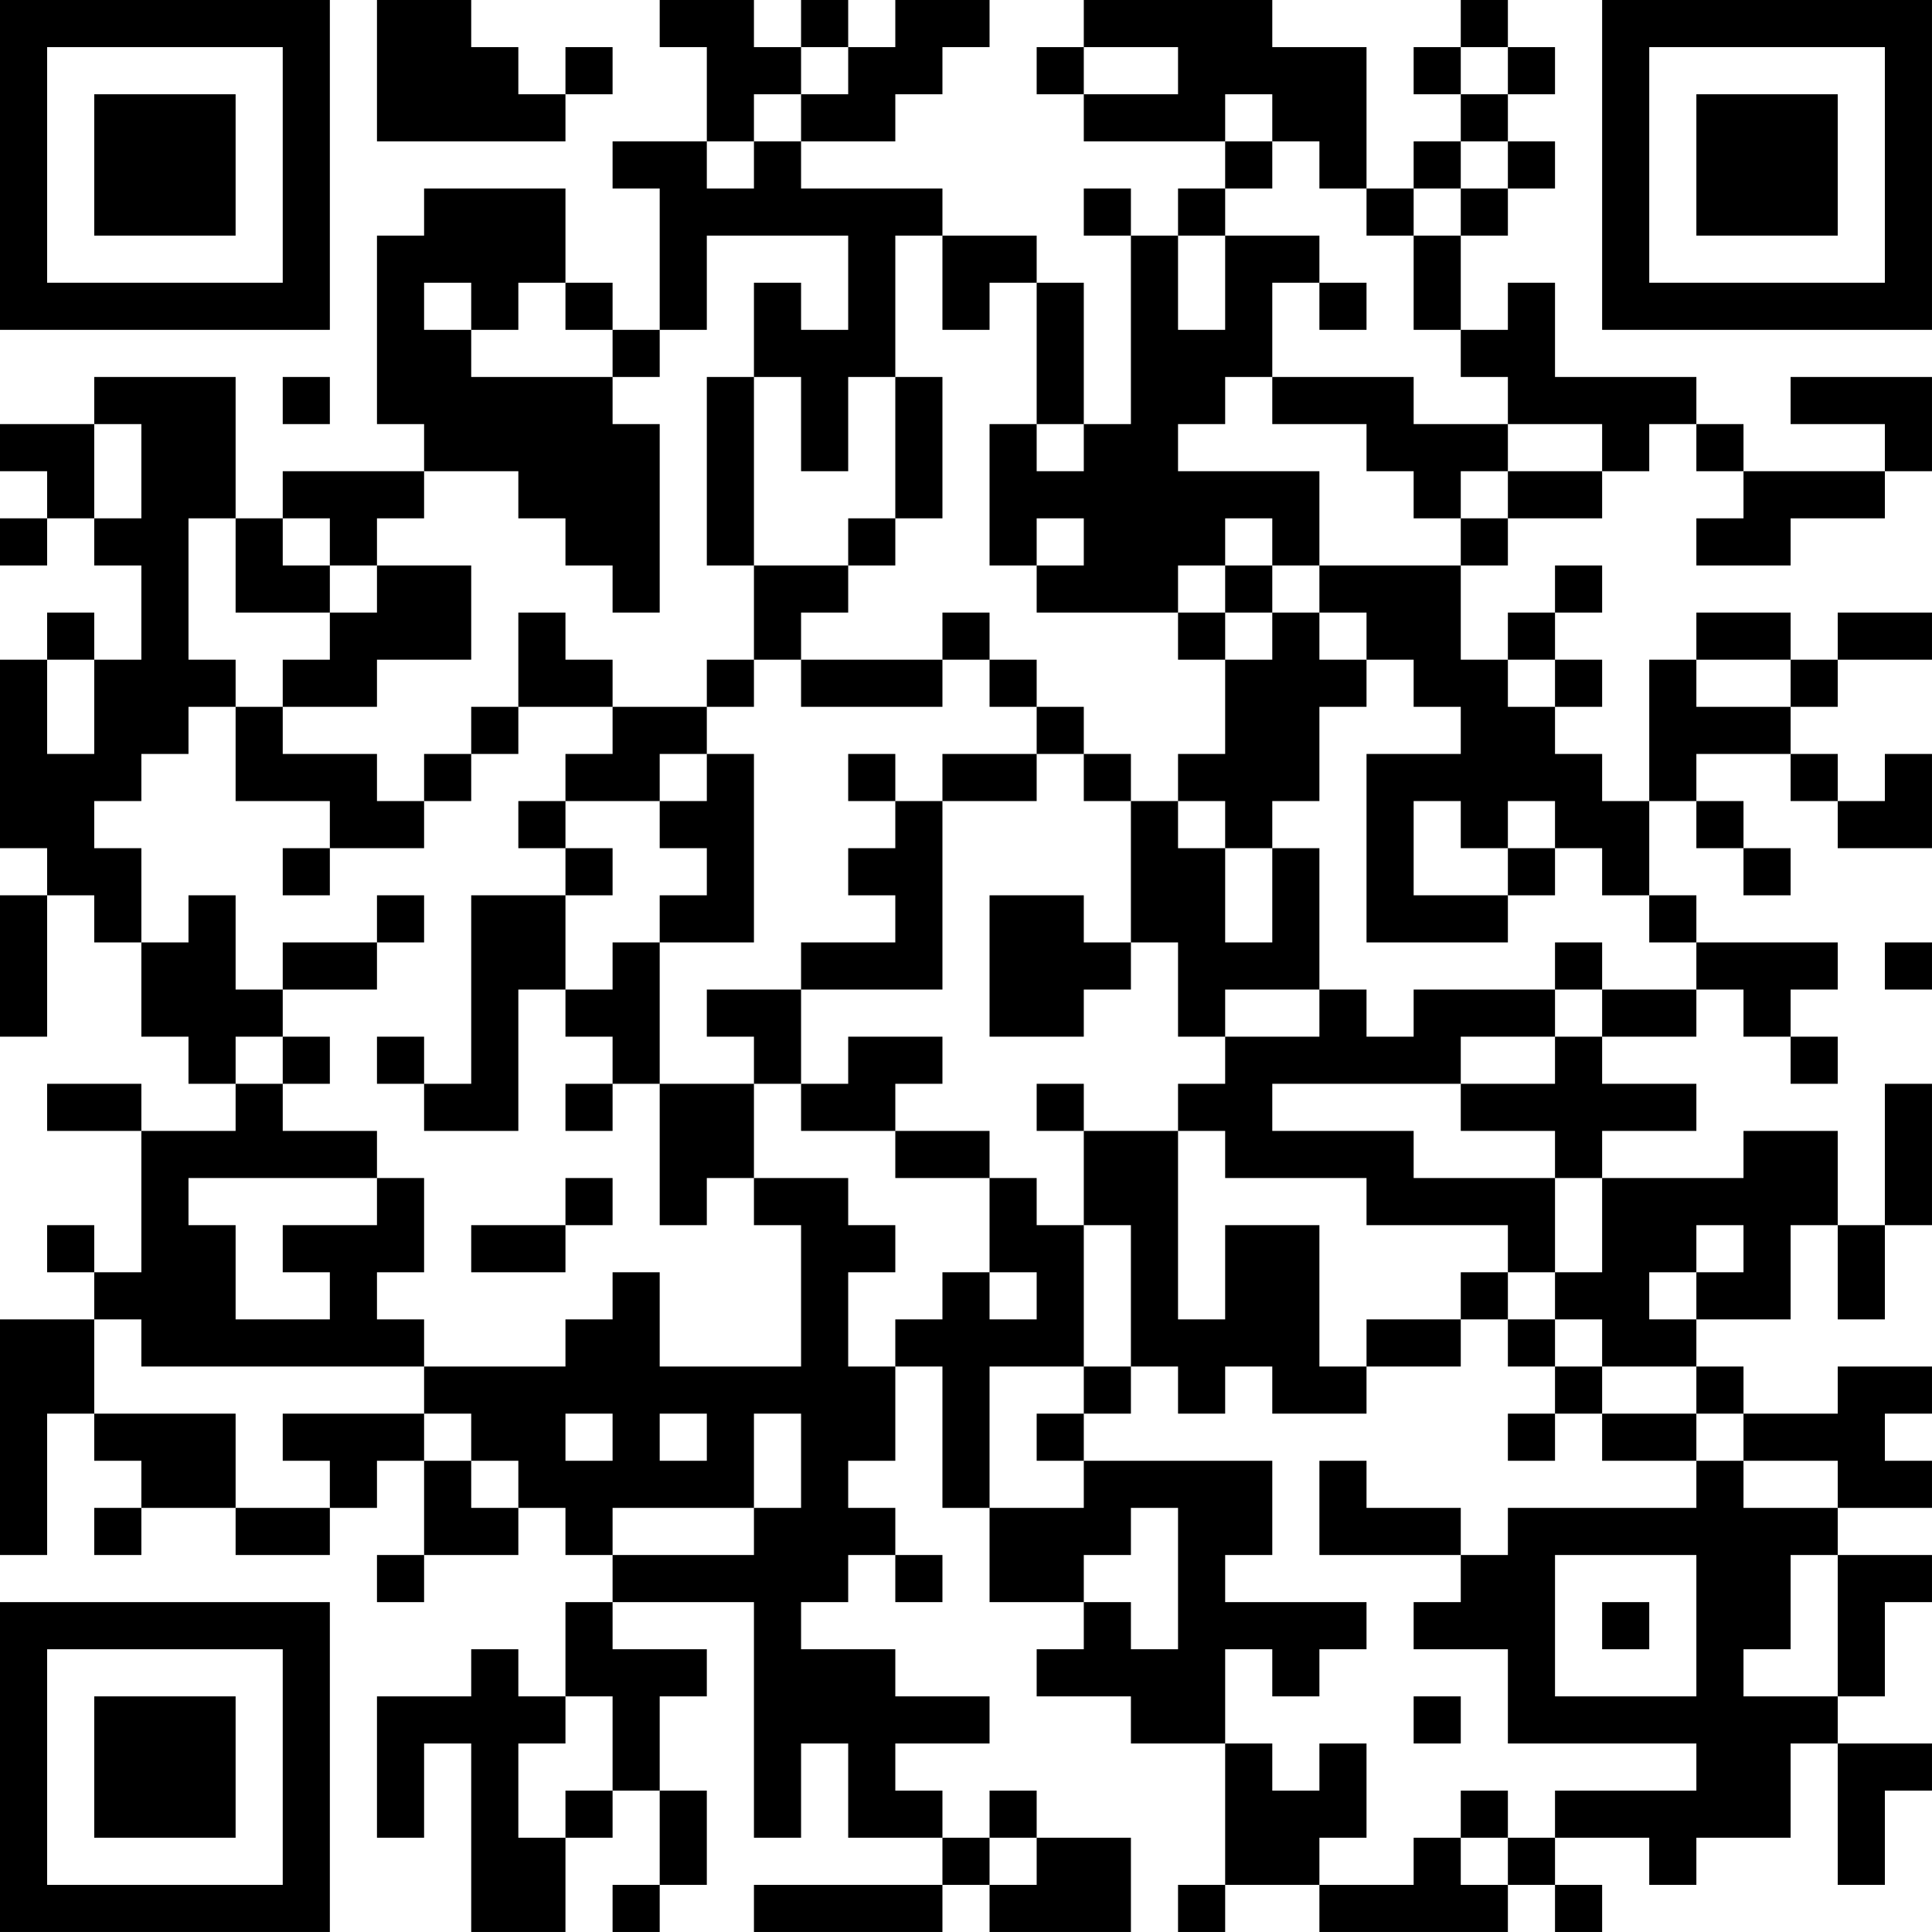<?xml version="1.0" encoding="UTF-8"?>
<svg xmlns="http://www.w3.org/2000/svg" version="1.1" width="200" height="200" viewBox="0 0 200 200"><rect x="0" y="0" width="200" height="200" fill="#ffffff"/><g transform="scale(4.878)"><g transform="translate(0,0)"><path fill-rule="evenodd" d="M8 0L8 3L12 3L12 2L13 2L13 1L12 1L12 2L11 2L11 1L10 1L10 0ZM14 0L14 1L15 1L15 3L13 3L13 4L14 4L14 7L13 7L13 6L12 6L12 4L9 4L9 5L8 5L8 9L9 9L9 10L6 10L6 11L5 11L5 8L2 8L2 9L0 9L0 10L1 10L1 11L0 11L0 12L1 12L1 11L2 11L2 12L3 12L3 14L2 14L2 13L1 13L1 14L0 14L0 18L1 18L1 19L0 19L0 22L1 22L1 19L2 19L2 20L3 20L3 22L4 22L4 23L5 23L5 24L3 24L3 23L1 23L1 24L3 24L3 27L2 27L2 26L1 26L1 27L2 27L2 28L0 28L0 33L1 33L1 30L2 30L2 31L3 31L3 32L2 32L2 33L3 33L3 32L5 32L5 33L7 33L7 32L8 32L8 31L9 31L9 33L8 33L8 34L9 34L9 33L11 33L11 32L12 32L12 33L13 33L13 34L12 34L12 36L11 36L11 35L10 35L10 36L8 36L8 39L9 39L9 37L10 37L10 41L12 41L12 39L13 39L13 38L14 38L14 40L13 40L13 41L14 41L14 40L15 40L15 38L14 38L14 36L15 36L15 35L13 35L13 34L16 34L16 39L17 39L17 37L18 37L18 39L20 39L20 40L16 40L16 41L20 41L20 40L21 40L21 41L24 41L24 39L22 39L22 38L21 38L21 39L20 39L20 38L19 38L19 37L21 37L21 36L19 36L19 35L17 35L17 34L18 34L18 33L19 33L19 34L20 34L20 33L19 33L19 32L18 32L18 31L19 31L19 29L20 29L20 32L21 32L21 34L23 34L23 35L22 35L22 36L24 36L24 37L26 37L26 40L25 40L25 41L26 41L26 40L28 40L28 41L32 41L32 40L33 40L33 41L34 41L34 40L33 40L33 39L35 39L35 40L36 40L36 39L38 39L38 37L39 37L39 40L40 40L40 38L41 38L41 37L39 37L39 36L40 36L40 34L41 34L41 33L39 33L39 32L41 32L41 31L40 31L40 30L41 30L41 29L39 29L39 30L37 30L37 29L36 29L36 28L38 28L38 26L39 26L39 28L40 28L40 26L41 26L41 23L40 23L40 26L39 26L39 24L37 24L37 25L34 25L34 24L36 24L36 23L34 23L34 22L36 22L36 21L37 21L37 22L38 22L38 23L39 23L39 22L38 22L38 21L39 21L39 20L36 20L36 19L35 19L35 17L36 17L36 18L37 18L37 19L38 19L38 18L37 18L37 17L36 17L36 16L38 16L38 17L39 17L39 18L41 18L41 16L40 16L40 17L39 17L39 16L38 16L38 15L39 15L39 14L41 14L41 13L39 13L39 14L38 14L38 13L36 13L36 14L35 14L35 17L34 17L34 16L33 16L33 15L34 15L34 14L33 14L33 13L34 13L34 12L33 12L33 13L32 13L32 14L31 14L31 12L32 12L32 11L34 11L34 10L35 10L35 9L36 9L36 10L37 10L37 11L36 11L36 12L38 12L38 11L40 11L40 10L41 10L41 8L38 8L38 9L40 9L40 10L37 10L37 9L36 9L36 8L33 8L33 6L32 6L32 7L31 7L31 5L32 5L32 4L33 4L33 3L32 3L32 2L33 2L33 1L32 1L32 0L31 0L31 1L30 1L30 2L31 2L31 3L30 3L30 4L29 4L29 1L27 1L27 0L23 0L23 1L22 1L22 2L23 2L23 3L26 3L26 4L25 4L25 5L24 5L24 4L23 4L23 5L24 5L24 9L23 9L23 6L22 6L22 5L20 5L20 4L17 4L17 3L19 3L19 2L20 2L20 1L21 1L21 0L19 0L19 1L18 1L18 0L17 0L17 1L16 1L16 0ZM17 1L17 2L16 2L16 3L15 3L15 4L16 4L16 3L17 3L17 2L18 2L18 1ZM23 1L23 2L25 2L25 1ZM31 1L31 2L32 2L32 1ZM26 2L26 3L27 3L27 4L26 4L26 5L25 5L25 7L26 7L26 5L28 5L28 6L27 6L27 8L26 8L26 9L25 9L25 10L28 10L28 12L27 12L27 11L26 11L26 12L25 12L25 13L22 13L22 12L23 12L23 11L22 11L22 12L21 12L21 9L22 9L22 10L23 10L23 9L22 9L22 6L21 6L21 7L20 7L20 5L19 5L19 8L18 8L18 10L17 10L17 8L16 8L16 6L17 6L17 7L18 7L18 5L15 5L15 7L14 7L14 8L13 8L13 7L12 7L12 6L11 6L11 7L10 7L10 6L9 6L9 7L10 7L10 8L13 8L13 9L14 9L14 13L13 13L13 12L12 12L12 11L11 11L11 10L9 10L9 11L8 11L8 12L7 12L7 11L6 11L6 12L7 12L7 13L5 13L5 11L4 11L4 14L5 14L5 15L4 15L4 16L3 16L3 17L2 17L2 18L3 18L3 20L4 20L4 19L5 19L5 21L6 21L6 22L5 22L5 23L6 23L6 24L8 24L8 25L4 25L4 26L5 26L5 28L7 28L7 27L6 27L6 26L8 26L8 25L9 25L9 27L8 27L8 28L9 28L9 29L3 29L3 28L2 28L2 30L5 30L5 32L7 32L7 31L6 31L6 30L9 30L9 31L10 31L10 32L11 32L11 31L10 31L10 30L9 30L9 29L12 29L12 28L13 28L13 27L14 27L14 29L17 29L17 26L16 26L16 25L18 25L18 26L19 26L19 27L18 27L18 29L19 29L19 28L20 28L20 27L21 27L21 28L22 28L22 27L21 27L21 25L22 25L22 26L23 26L23 29L21 29L21 32L23 32L23 31L27 31L27 33L26 33L26 34L29 34L29 35L28 35L28 36L27 36L27 35L26 35L26 37L27 37L27 38L28 38L28 37L29 37L29 39L28 39L28 40L30 40L30 39L31 39L31 40L32 40L32 39L33 39L33 38L36 38L36 37L32 37L32 35L30 35L30 34L31 34L31 33L32 33L32 32L36 32L36 31L37 31L37 32L39 32L39 31L37 31L37 30L36 30L36 29L34 29L34 28L33 28L33 27L34 27L34 25L33 25L33 24L31 24L31 23L33 23L33 22L34 22L34 21L36 21L36 20L35 20L35 19L34 19L34 18L33 18L33 17L32 17L32 18L31 18L31 17L30 17L30 19L32 19L32 20L29 20L29 16L31 16L31 15L30 15L30 14L29 14L29 13L28 13L28 12L31 12L31 11L32 11L32 10L34 10L34 9L32 9L32 8L31 8L31 7L30 7L30 5L31 5L31 4L32 4L32 3L31 3L31 4L30 4L30 5L29 5L29 4L28 4L28 3L27 3L27 2ZM28 6L28 7L29 7L29 6ZM6 8L6 9L7 9L7 8ZM15 8L15 12L16 12L16 14L15 14L15 15L13 15L13 14L12 14L12 13L11 13L11 15L10 15L10 16L9 16L9 17L8 17L8 16L6 16L6 15L8 15L8 14L10 14L10 12L8 12L8 13L7 13L7 14L6 14L6 15L5 15L5 17L7 17L7 18L6 18L6 19L7 19L7 18L9 18L9 17L10 17L10 16L11 16L11 15L13 15L13 16L12 16L12 17L11 17L11 18L12 18L12 19L10 19L10 23L9 23L9 22L8 22L8 23L9 23L9 24L11 24L11 21L12 21L12 22L13 22L13 23L12 23L12 24L13 24L13 23L14 23L14 26L15 26L15 25L16 25L16 23L17 23L17 24L19 24L19 25L21 25L21 24L19 24L19 23L20 23L20 22L18 22L18 23L17 23L17 21L20 21L20 17L22 17L22 16L23 16L23 17L24 17L24 20L23 20L23 19L21 19L21 22L23 22L23 21L24 21L24 20L25 20L25 22L26 22L26 23L25 23L25 24L23 24L23 23L22 23L22 24L23 24L23 26L24 26L24 29L23 29L23 30L22 30L22 31L23 31L23 30L24 30L24 29L25 29L25 30L26 30L26 29L27 29L27 30L29 30L29 29L31 29L31 28L32 28L32 29L33 29L33 30L32 30L32 31L33 31L33 30L34 30L34 31L36 31L36 30L34 30L34 29L33 29L33 28L32 28L32 27L33 27L33 25L30 25L30 24L27 24L27 23L31 23L31 22L33 22L33 21L34 21L34 20L33 20L33 21L30 21L30 22L29 22L29 21L28 21L28 18L27 18L27 17L28 17L28 15L29 15L29 14L28 14L28 13L27 13L27 12L26 12L26 13L25 13L25 14L26 14L26 16L25 16L25 17L24 17L24 16L23 16L23 15L22 15L22 14L21 14L21 13L20 13L20 14L17 14L17 13L18 13L18 12L19 12L19 11L20 11L20 8L19 8L19 11L18 11L18 12L16 12L16 8ZM27 8L27 9L29 9L29 10L30 10L30 11L31 11L31 10L32 10L32 9L30 9L30 8ZM2 9L2 11L3 11L3 9ZM26 13L26 14L27 14L27 13ZM1 14L1 16L2 16L2 14ZM16 14L16 15L15 15L15 16L14 16L14 17L12 17L12 18L13 18L13 19L12 19L12 21L13 21L13 20L14 20L14 23L16 23L16 22L15 22L15 21L17 21L17 20L19 20L19 19L18 19L18 18L19 18L19 17L20 17L20 16L22 16L22 15L21 15L21 14L20 14L20 15L17 15L17 14ZM32 14L32 15L33 15L33 14ZM36 14L36 15L38 15L38 14ZM15 16L15 17L14 17L14 18L15 18L15 19L14 19L14 20L16 20L16 16ZM18 16L18 17L19 17L19 16ZM25 17L25 18L26 18L26 20L27 20L27 18L26 18L26 17ZM32 18L32 19L33 19L33 18ZM8 19L8 20L6 20L6 21L8 21L8 20L9 20L9 19ZM40 20L40 21L41 21L41 20ZM26 21L26 22L28 22L28 21ZM6 22L6 23L7 23L7 22ZM25 24L25 28L26 28L26 26L28 26L28 29L29 29L29 28L31 28L31 27L32 27L32 26L29 26L29 25L26 25L26 24ZM12 25L12 26L10 26L10 27L12 27L12 26L13 26L13 25ZM36 26L36 27L35 27L35 28L36 28L36 27L37 27L37 26ZM12 30L12 31L13 31L13 30ZM14 30L14 31L15 31L15 30ZM16 30L16 32L13 32L13 33L16 33L16 32L17 32L17 30ZM28 31L28 33L31 33L31 32L29 32L29 31ZM24 32L24 33L23 33L23 34L24 34L24 35L25 35L25 32ZM33 33L33 36L36 36L36 33ZM38 33L38 35L37 35L37 36L39 36L39 33ZM34 34L34 35L35 35L35 34ZM12 36L12 37L11 37L11 39L12 39L12 38L13 38L13 36ZM30 36L30 37L31 37L31 36ZM31 38L31 39L32 39L32 38ZM21 39L21 40L22 40L22 39ZM0 0L0 7L7 7L7 0ZM1 1L1 6L6 6L6 1ZM2 2L2 5L5 5L5 2ZM34 0L34 7L41 7L41 0ZM35 1L35 6L40 6L40 1ZM36 2L36 5L39 5L39 2ZM0 34L0 41L7 41L7 34ZM1 35L1 40L6 40L6 35ZM2 36L2 39L5 39L5 36Z" fill="#000000"/></g></g></svg>
